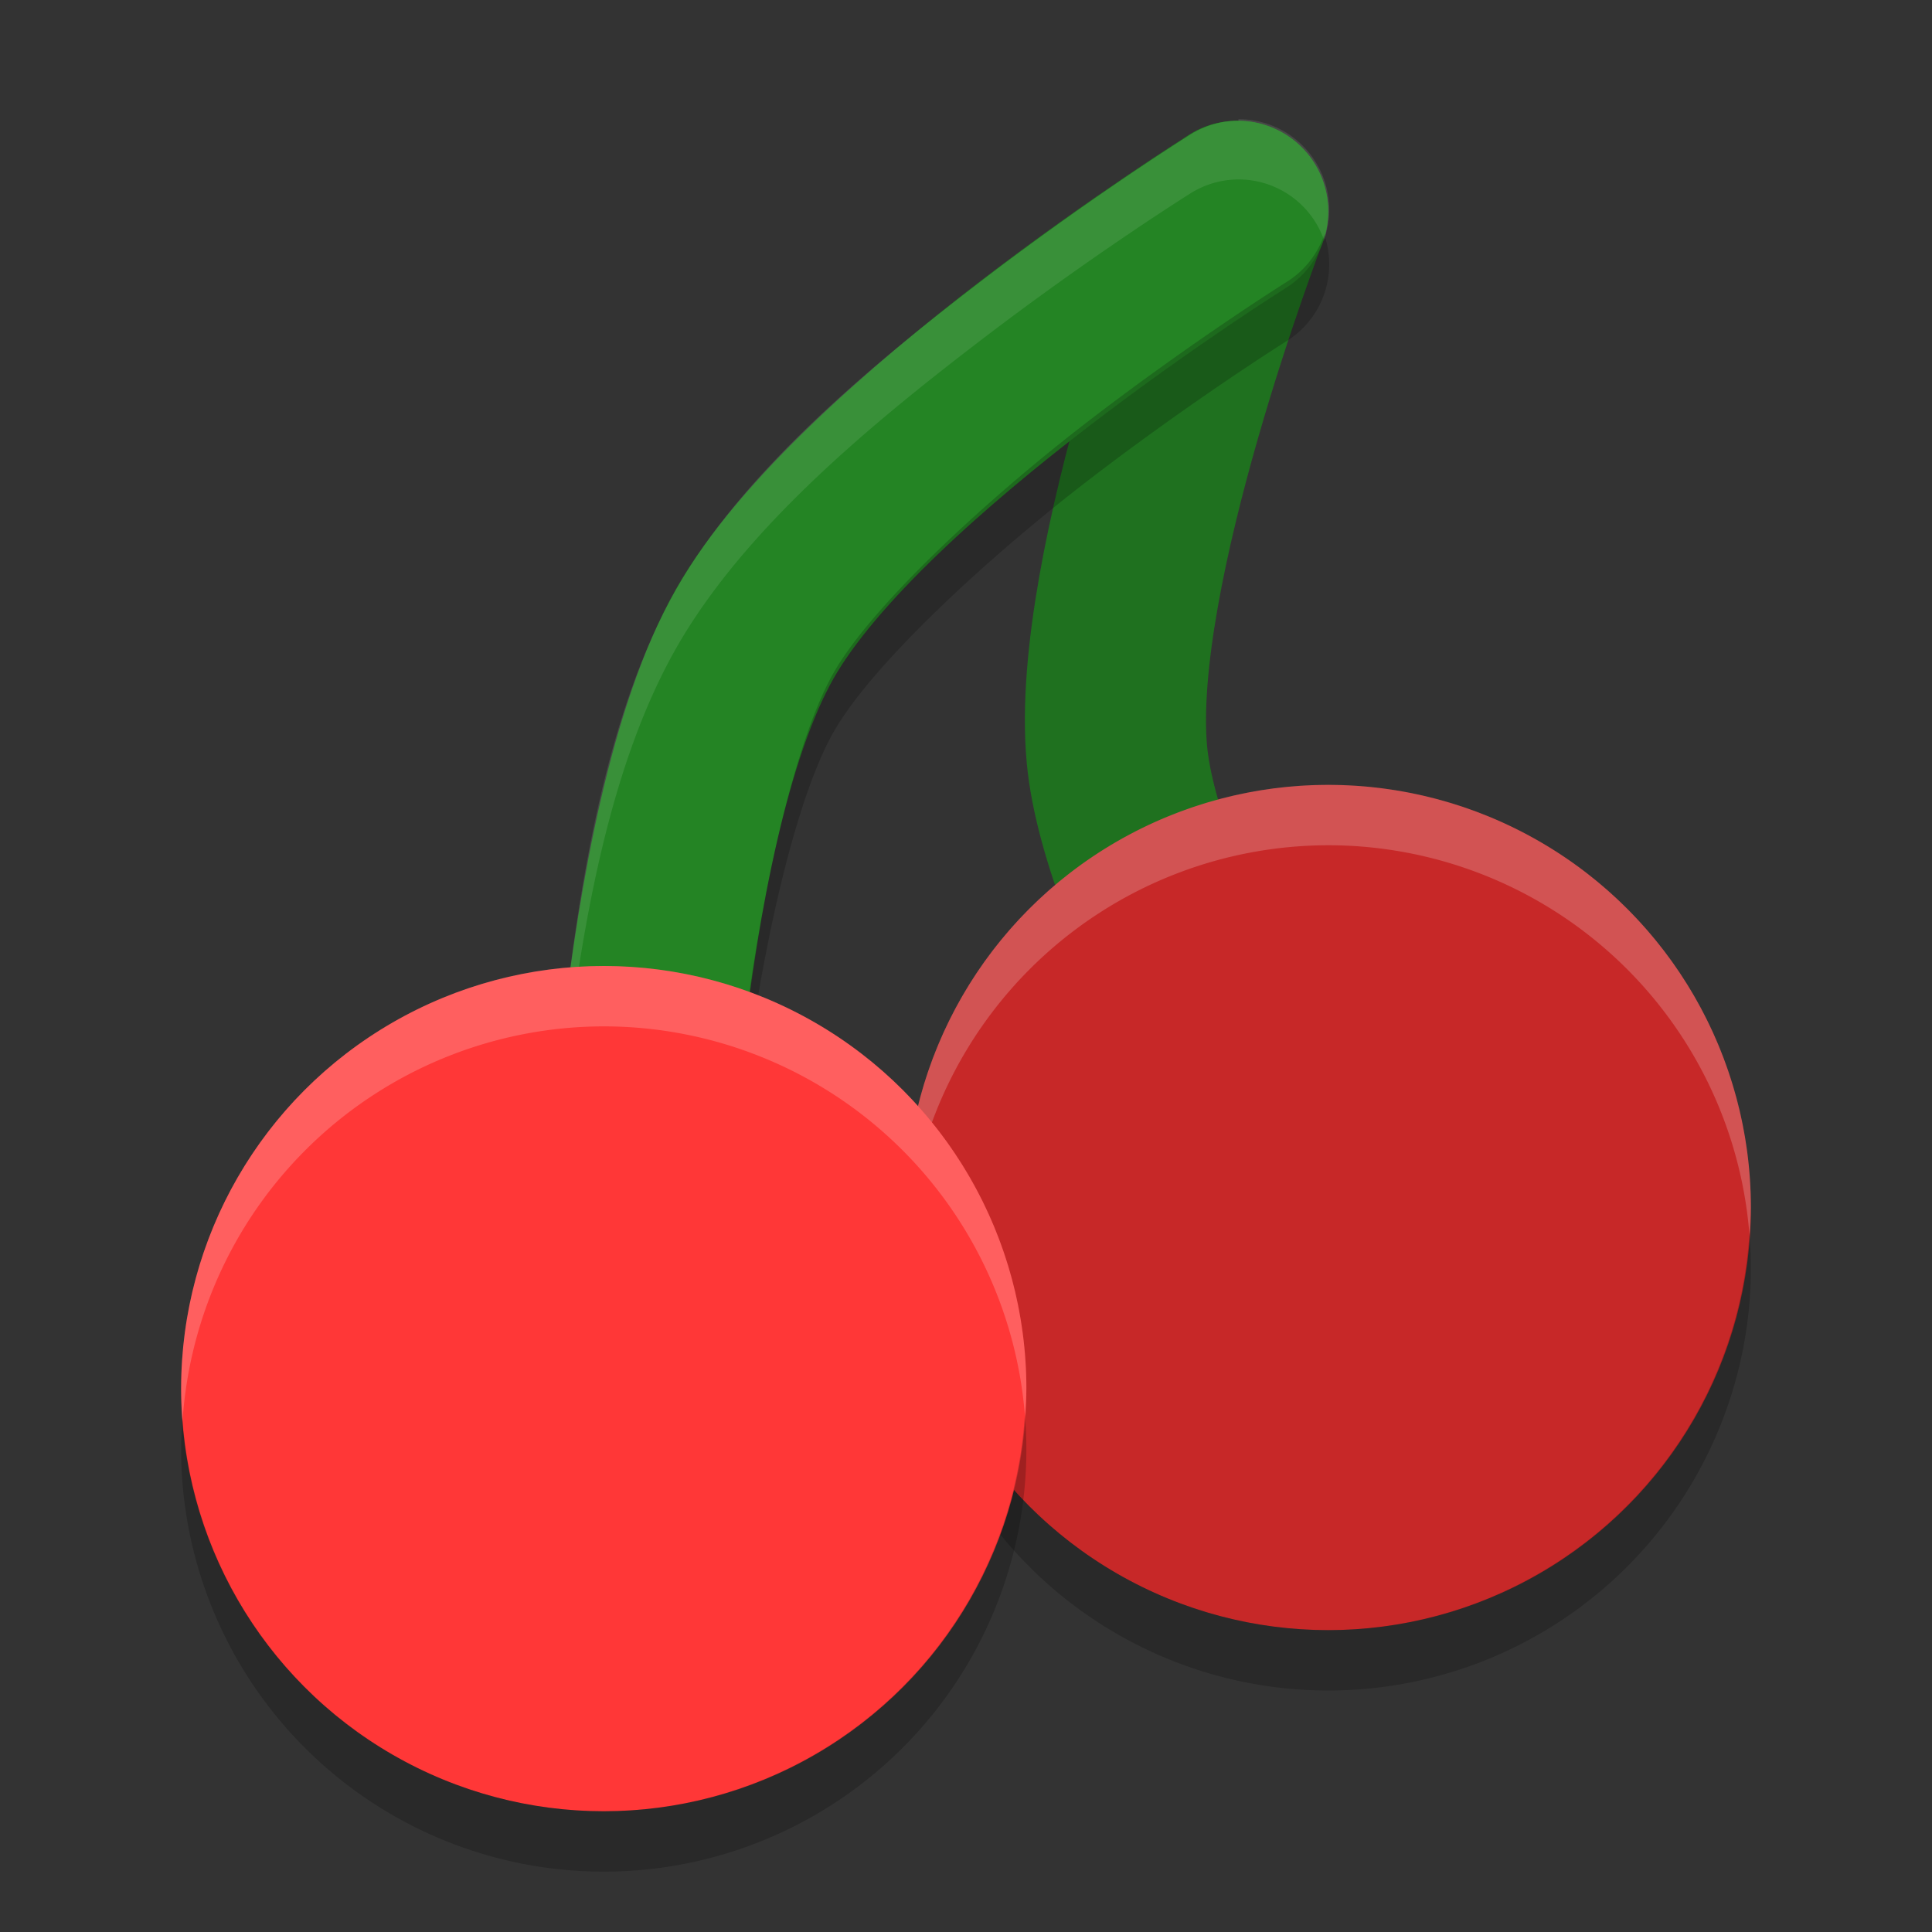 <?xml version="1.0" encoding="UTF-8" standalone="no"?>
<svg id="svg2" xmlns:rdf="http://www.w3.org/1999/02/22-rdf-syntax-ns#" xmlns="http://www.w3.org/2000/svg" width="32" version="1.1" xmlns:cc="http://creativecommons.org/ns#" height="32" viewBox="0 0 32 32" xmlns:dc="http://purl.org/dc/elements/1.1/">
    <rect x="0" y="0" width="32" height="32" fill="#333333" stroke="none"/>
    <g id="layer1" transform="translate(0 -1020.4)">
        <path id="path4148" stroke-linejoin="round" d="m21.5 1039.9s-2.764-4.472-3-7c-0.286-3.06 2-9 2-9" stroke="#1f711f" stroke-linecap="round" stroke-width="3" fill="none"/>
        <path id="path4146" stroke-linejoin="round" d="m10.5 1041.9s0.161-7.758 2-11c1.748-3.082 8-7 8-7" stroke="#248424" stroke-linecap="round" stroke-width="3" fill="none"/>
        <path id="path4325" opacity=".2" style="color-rendering:auto;text-decoration-color:#000000;color:#000000;isolation:auto;mix-blend-mode:normal;shape-rendering:auto;solid-color:#000000;block-progression:tb;text-decoration-line:none;image-rendering:auto;white-space:normal;text-indent:0;text-transform:none;text-decoration-style:solid" fill-rule="evenodd" d="m21.93 1024.3a1.5 1.5 0 0 1 -0.633 0.779s-1.508 0.946-3.228 2.264c-1.72 1.318-3.634 3.094-4.264 4.205-0.675 1.19-1.242 3.88-1.504 6.149-0.262 2.3-0.301 4.2-0.301 4.2a1.5 1.5 0 0 1 -2.971 0.26c-0.009 0.2-0.029 0.6-0.029 0.6a1.5 1.5 0 1 0 3 0.061s0.039-1.874 0.301-4.143 0.829-4.958 1.504-6.148c0.63-1.111 2.543-2.887 4.264-4.205 1.72-1.318 3.228-2.264 3.228-2.264a1.5 1.5 0 0 0 0.633 -1.781z"/>
        <path id="path4329" opacity=".1" style="color-rendering:auto;text-decoration-color:#000000;color:#000000;isolation:auto;mix-blend-mode:normal;shape-rendering:auto;solid-color:#000000;block-progression:tb;text-decoration-line:none;image-rendering:auto;white-space:normal;text-indent:0;text-transform:none;text-decoration-style:solid" d="m20.512 1022.4a1.5 1.5 0 0 0 -0.809 0.24s-1.616 1.012-3.459 2.424-3.931 3.136-5.049 5.107c-1.163 2.051-1.596 4.862-1.875 7.283-0.279 2.4-0.32 4.4-0.32 4.4a1.5 1.5 0 0 0 0.029 0.318c0.026-0.691 0.084-1.954 0.291-3.746 0.279-2.421 0.712-5.232 1.875-7.283 1.118-1.971 3.206-3.696 5.049-5.107s3.459-2.424 3.459-2.424a1.5 1.5 0 0 1 0.809 -0.24 1.5 1.5 0 0 1 1.418 1.004 1.5 1.5 0 0 0 -1.418 -2.002z" fill-rule="evenodd" fill="#fff"/>
        <circle id="circle4138" cy="1040.4" cx="22" r="7" fill="#c72828"/>
        <path id="path4321" opacity=".2" fill="#fff" d="m22 1033.4a7 7 0 0 0 -7 7 7 7 0 0 0 0.023 0.541 7 7 0 0 1 6.977 -6.541 7 7 0 0 1 6.977 6.459 7 7 0 0 0 0.023 -0.459 7 7 0 0 0 -7 -7z"/>
        <path id="path4323" opacity=".2" d="m28.977 1040.8a7 7 0 0 1 -6.977 6.6 7 7 0 0 1 -6.977 -6.459 7 7 0 0 0 -0.023 0.459 7 7 0 0 0 7 7 7 7 0 0 0 7 -7 7 7 0 0 0 -0.023 -0.541z"/>
        <circle id="path4136" cy="1043.4" cx="10" r="7" fill="#ff3737"/>
        <path id="circle4305" opacity=".2" fill="#fff" d="m10 1036.4a7 7 0 0 0 -7 7 7 7 0 0 0 0.023 0.541 7 7 0 0 1 6.977 -6.541 7 7 0 0 1 6.977 6.459 7 7 0 0 0 0.023 -0.459 7 7 0 0 0 -7 -7z"/>
        <path id="circle4310" opacity=".2" d="m16.977 1043.8a7 7 0 0 1 -6.977 6.6 7 7 0 0 1 -6.977 -6.5 7 7 0 0 0 -0.023 0.5 7 7 0 0 0 7 7 7 7 0 0 0 7 -7 7 7 0 0 0 -0.023 -0.541z"/>
    </g>
</svg>
